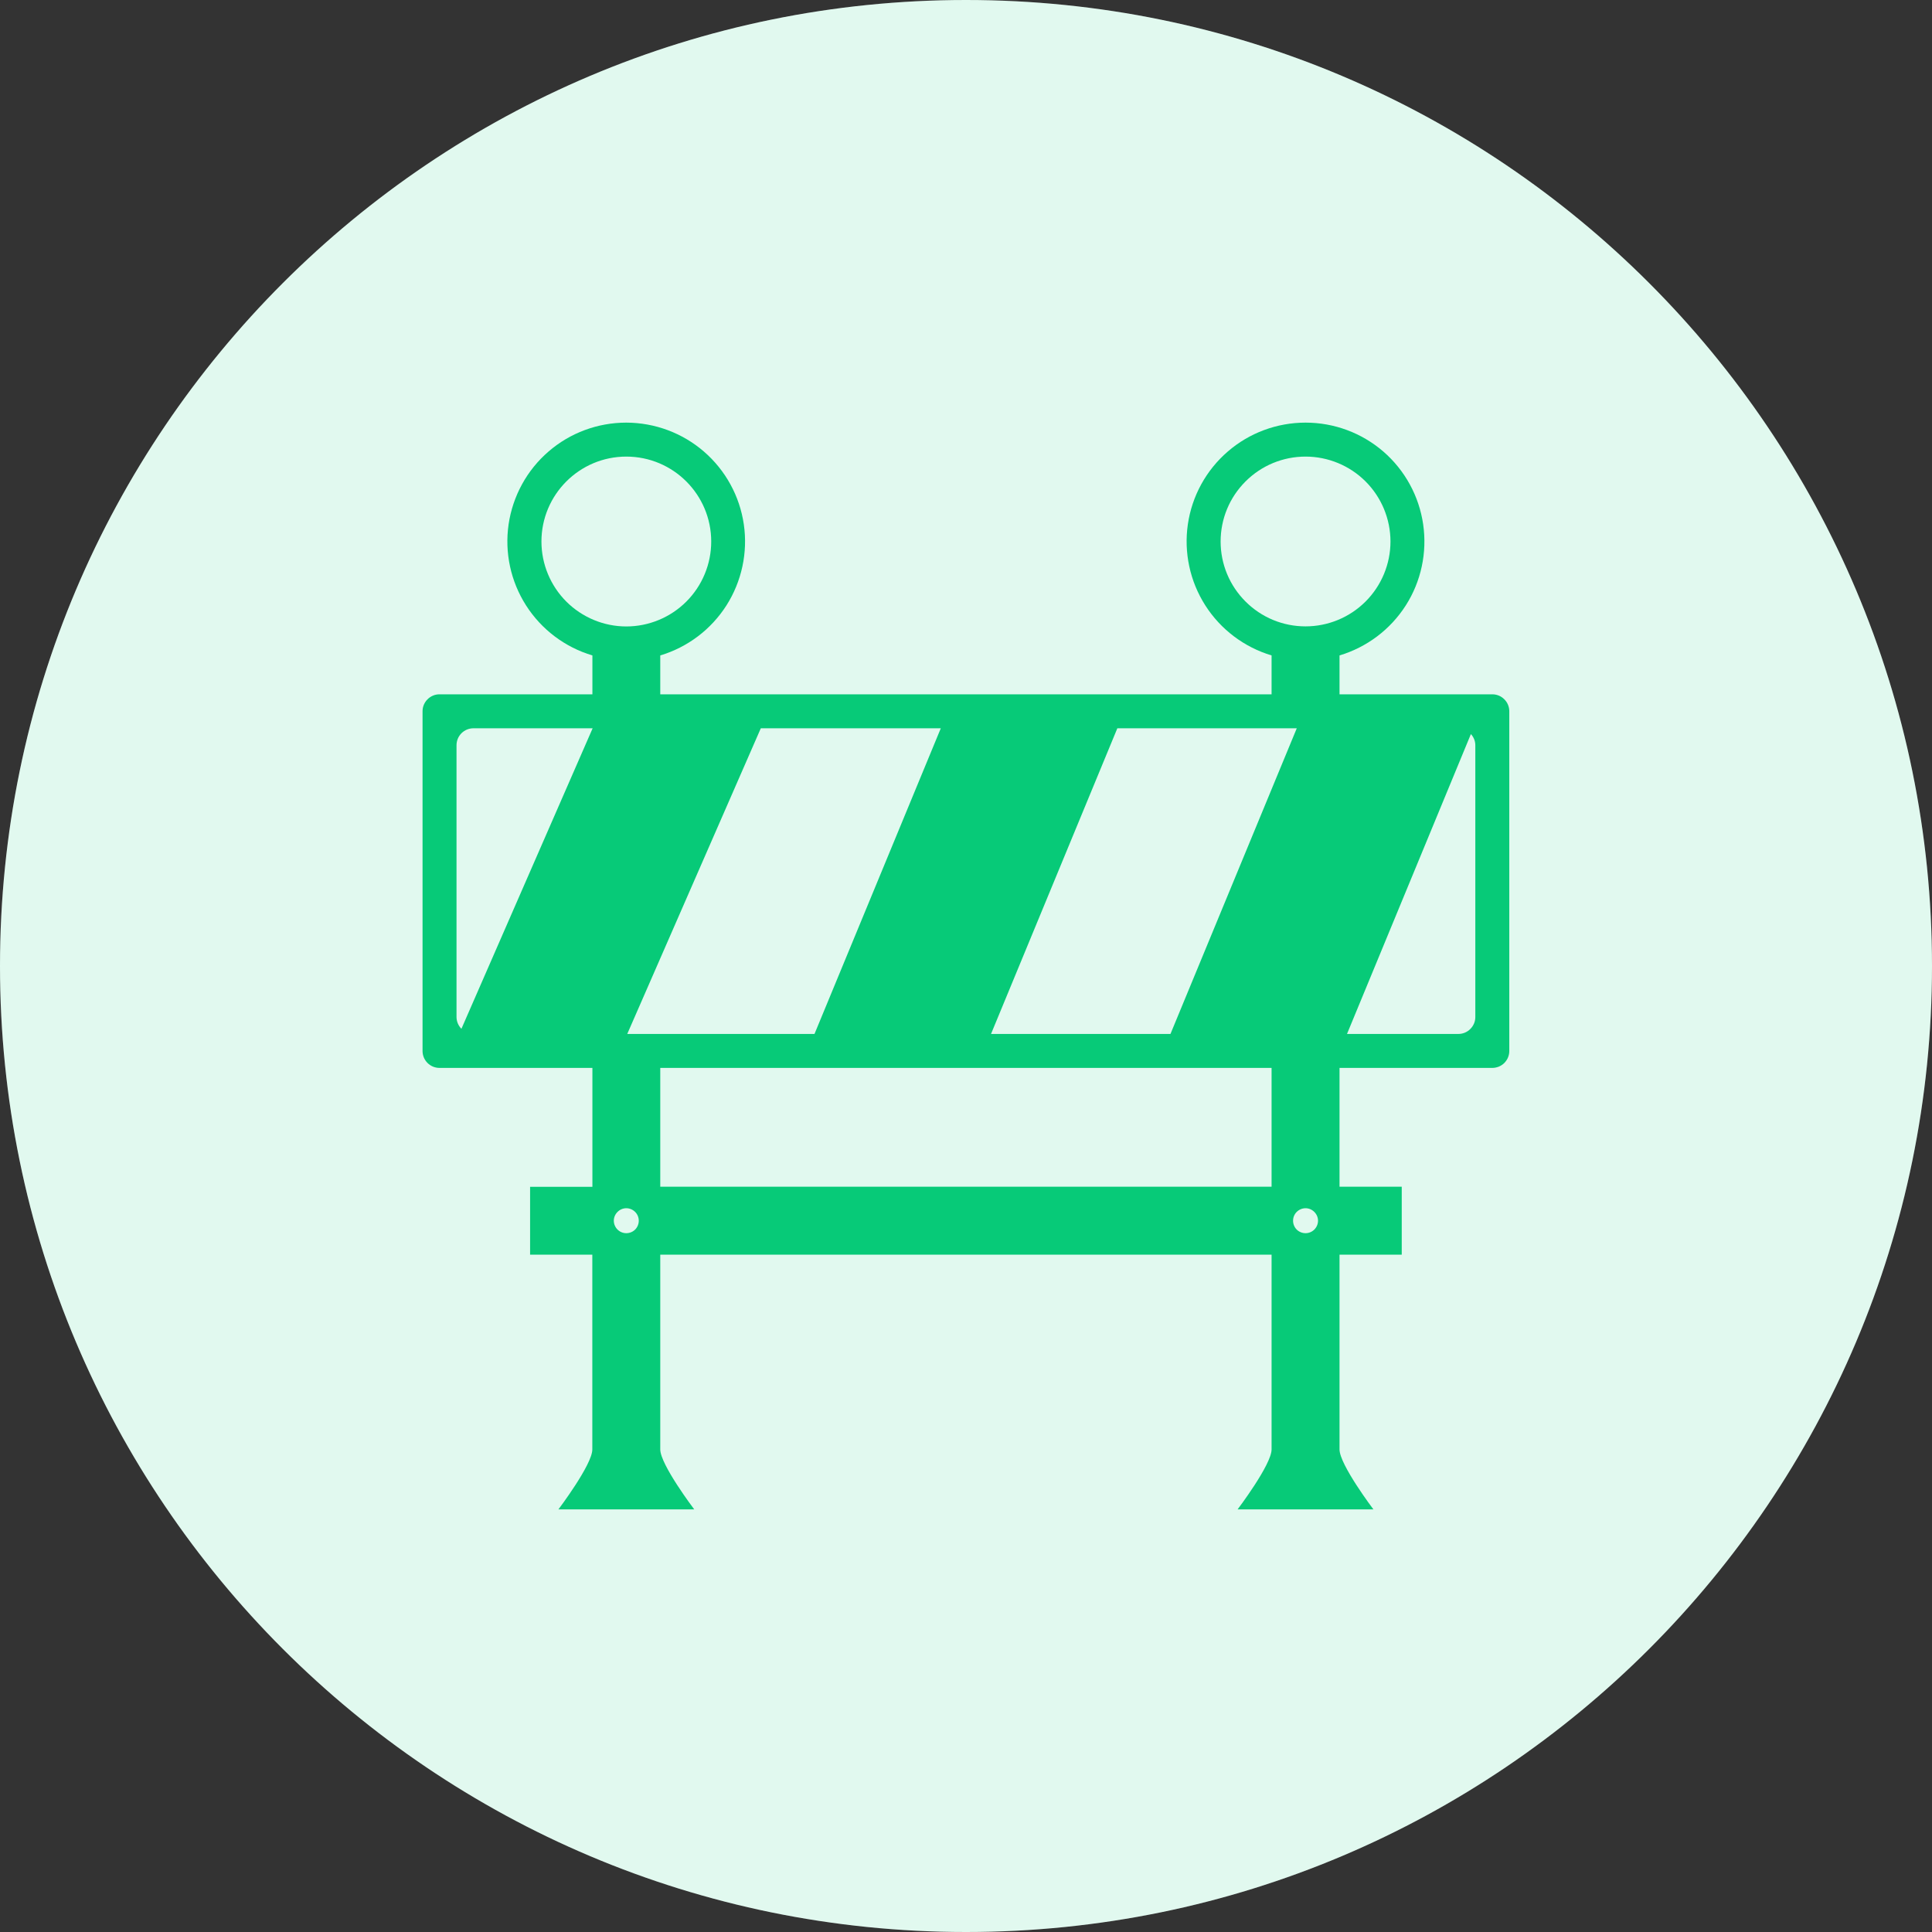 <svg width="24" height="24" viewBox="0 0 24 24" fill="none" xmlns="http://www.w3.org/2000/svg">
<rect x="0" y="0" width="24" height="24" fill="#333333" stroke="none"/>
<path d="M0 12C0 5.373 5.373 0 12 0C18.627 0 24 5.373 24 12C24 18.627 18.627 24 12 24C5.373 24 0 18.627 0 12Z" fill="white"/>
<path d="M0 12C0 5.373 5.373 0 12 0C18.627 0 24 5.373 24 12C24 18.627 18.627 24 12 24C5.373 24 0 18.627 0 12Z" fill="#07CA78" fill-opacity="0.12"/>
<path d="M18.538 8.625H16.64V8.142C16.98 8.04 17.272 7.82 17.463 7.521C17.654 7.222 17.73 6.864 17.679 6.513C17.628 6.162 17.452 5.841 17.184 5.609C16.915 5.377 16.573 5.25 16.218 5.25C15.863 5.25 15.52 5.377 15.252 5.609C14.983 5.841 14.807 6.162 14.756 6.513C14.705 6.864 14.782 7.222 14.973 7.521C15.164 7.82 15.456 8.04 15.796 8.142V8.625H8.202V8.142C8.542 8.04 8.833 7.82 9.024 7.521C9.214 7.222 9.291 6.864 9.24 6.514C9.189 6.163 9.013 5.842 8.745 5.61C8.477 5.378 8.135 5.251 7.78 5.25C7.425 5.25 7.082 5.377 6.814 5.609C6.545 5.841 6.37 6.162 6.318 6.513C6.267 6.865 6.344 7.222 6.535 7.521C6.726 7.82 7.019 8.041 7.359 8.142V8.625H5.46C5.432 8.625 5.405 8.63 5.379 8.641C5.354 8.652 5.33 8.667 5.311 8.687C5.291 8.706 5.276 8.73 5.265 8.755C5.254 8.781 5.249 8.808 5.249 8.836V13.055C5.249 13.172 5.343 13.266 5.46 13.266H7.359V14.743H6.585V15.586H7.358V18.006C7.358 18.194 6.937 18.75 6.937 18.75H8.624C8.624 18.75 8.202 18.194 8.202 18.005V15.586H15.796V18.005C15.796 18.194 15.374 18.75 15.374 18.75H17.061C17.061 18.75 16.64 18.194 16.64 18.005V15.586H17.413V14.742H16.64V13.266H18.538C18.566 13.266 18.593 13.26 18.619 13.25C18.645 13.239 18.668 13.224 18.688 13.204C18.707 13.184 18.723 13.161 18.733 13.136C18.744 13.11 18.749 13.082 18.749 13.055V8.836C18.749 8.78 18.727 8.726 18.687 8.687C18.648 8.647 18.594 8.625 18.538 8.625ZM13.88 9.047H16.109L14.54 12.844H12.311L13.88 9.047ZM6.726 6.727C6.726 6.145 7.198 5.672 7.78 5.672C8.363 5.672 8.835 6.145 8.835 6.727C8.835 7.006 8.724 7.275 8.526 7.473C8.329 7.67 8.06 7.782 7.78 7.782C7.501 7.782 7.232 7.67 7.035 7.473C6.837 7.275 6.726 7.006 6.726 6.727ZM5.732 12.78C5.693 12.741 5.671 12.688 5.671 12.633V9.258C5.671 9.141 5.765 9.047 5.882 9.047H7.362L5.732 12.78ZM7.78 15.319C7.739 15.319 7.7 15.303 7.671 15.274C7.642 15.245 7.625 15.205 7.625 15.164C7.625 15.123 7.642 15.084 7.671 15.055C7.7 15.026 7.739 15.009 7.78 15.009C7.821 15.009 7.861 15.026 7.89 15.055C7.919 15.084 7.935 15.123 7.935 15.164C7.935 15.205 7.919 15.245 7.89 15.274C7.861 15.303 7.821 15.319 7.78 15.319ZM7.792 12.844L9.451 9.047H11.687L10.118 12.844H7.792ZM15.796 14.742H8.202V13.266H15.796V14.742ZM16.218 15.319C16.177 15.319 16.137 15.303 16.108 15.274C16.079 15.245 16.063 15.205 16.063 15.164C16.063 15.123 16.079 15.084 16.108 15.055C16.137 15.026 16.177 15.009 16.218 15.009C16.259 15.009 16.298 15.026 16.327 15.055C16.356 15.084 16.373 15.123 16.373 15.164C16.373 15.205 16.356 15.245 16.327 15.274C16.298 15.303 16.259 15.319 16.218 15.319ZM16.218 7.781C16.079 7.781 15.942 7.754 15.814 7.701C15.686 7.648 15.57 7.57 15.472 7.472C15.374 7.374 15.296 7.258 15.243 7.13C15.19 7.002 15.163 6.865 15.163 6.727C15.163 6.588 15.19 6.451 15.243 6.323C15.296 6.195 15.374 6.079 15.472 5.981C15.57 5.883 15.686 5.805 15.814 5.752C15.942 5.699 16.079 5.672 16.218 5.672C16.497 5.672 16.766 5.783 16.964 5.981C17.161 6.178 17.273 6.447 17.273 6.727C17.273 7.006 17.161 7.275 16.964 7.472C16.766 7.67 16.497 7.781 16.218 7.781ZM18.327 12.633C18.327 12.661 18.322 12.688 18.311 12.714C18.3 12.739 18.285 12.763 18.265 12.782C18.246 12.802 18.223 12.817 18.197 12.828C18.171 12.839 18.144 12.844 18.116 12.844H16.733L18.272 9.119C18.307 9.157 18.327 9.206 18.327 9.258V12.633Z" fill="#07CA78"/>
</svg>
